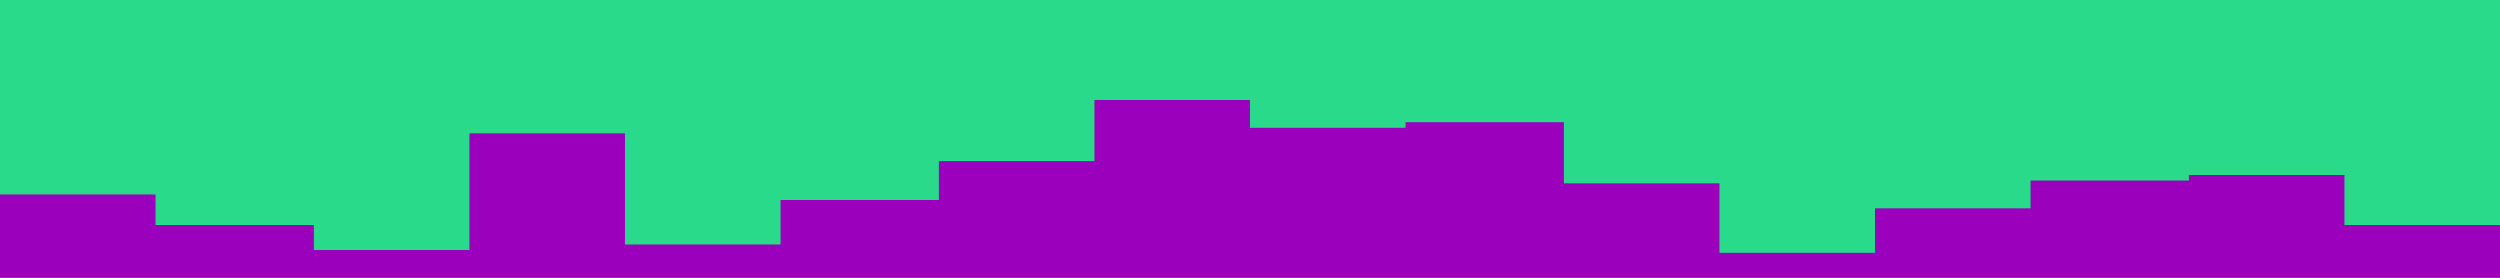 <svg id="visual" viewBox="0 0 900 100" width="900" height="100" xmlns="http://www.w3.org/2000/svg" xmlns:xlink="http://www.w3.org/1999/xlink" version="1.1"><rect x="0" y="0" width="900" height="100" fill="#28da89"></rect><path d="M0 70L56 70L56 81L113 81L113 90L169 90L169 48L225 48L225 88L281 88L281 72L338 72L338 58L394 58L394 36L450 36L450 46L506 46L506 44L563 44L563 66L619 66L619 91L675 91L675 75L731 75L731 65L788 65L788 63L844 63L844 81L900 81L900 61L900 101L900 101L844 101L844 101L788 101L788 101L731 101L731 101L675 101L675 101L619 101L619 101L563 101L563 101L506 101L506 101L450 101L450 101L394 101L394 101L338 101L338 101L281 101L281 101L225 101L225 101L169 101L169 101L113 101L113 101L56 101L56 101L0 101Z" fill="#9b00bd" stroke-linecap="square" stroke-linejoin="miter"></path></svg>